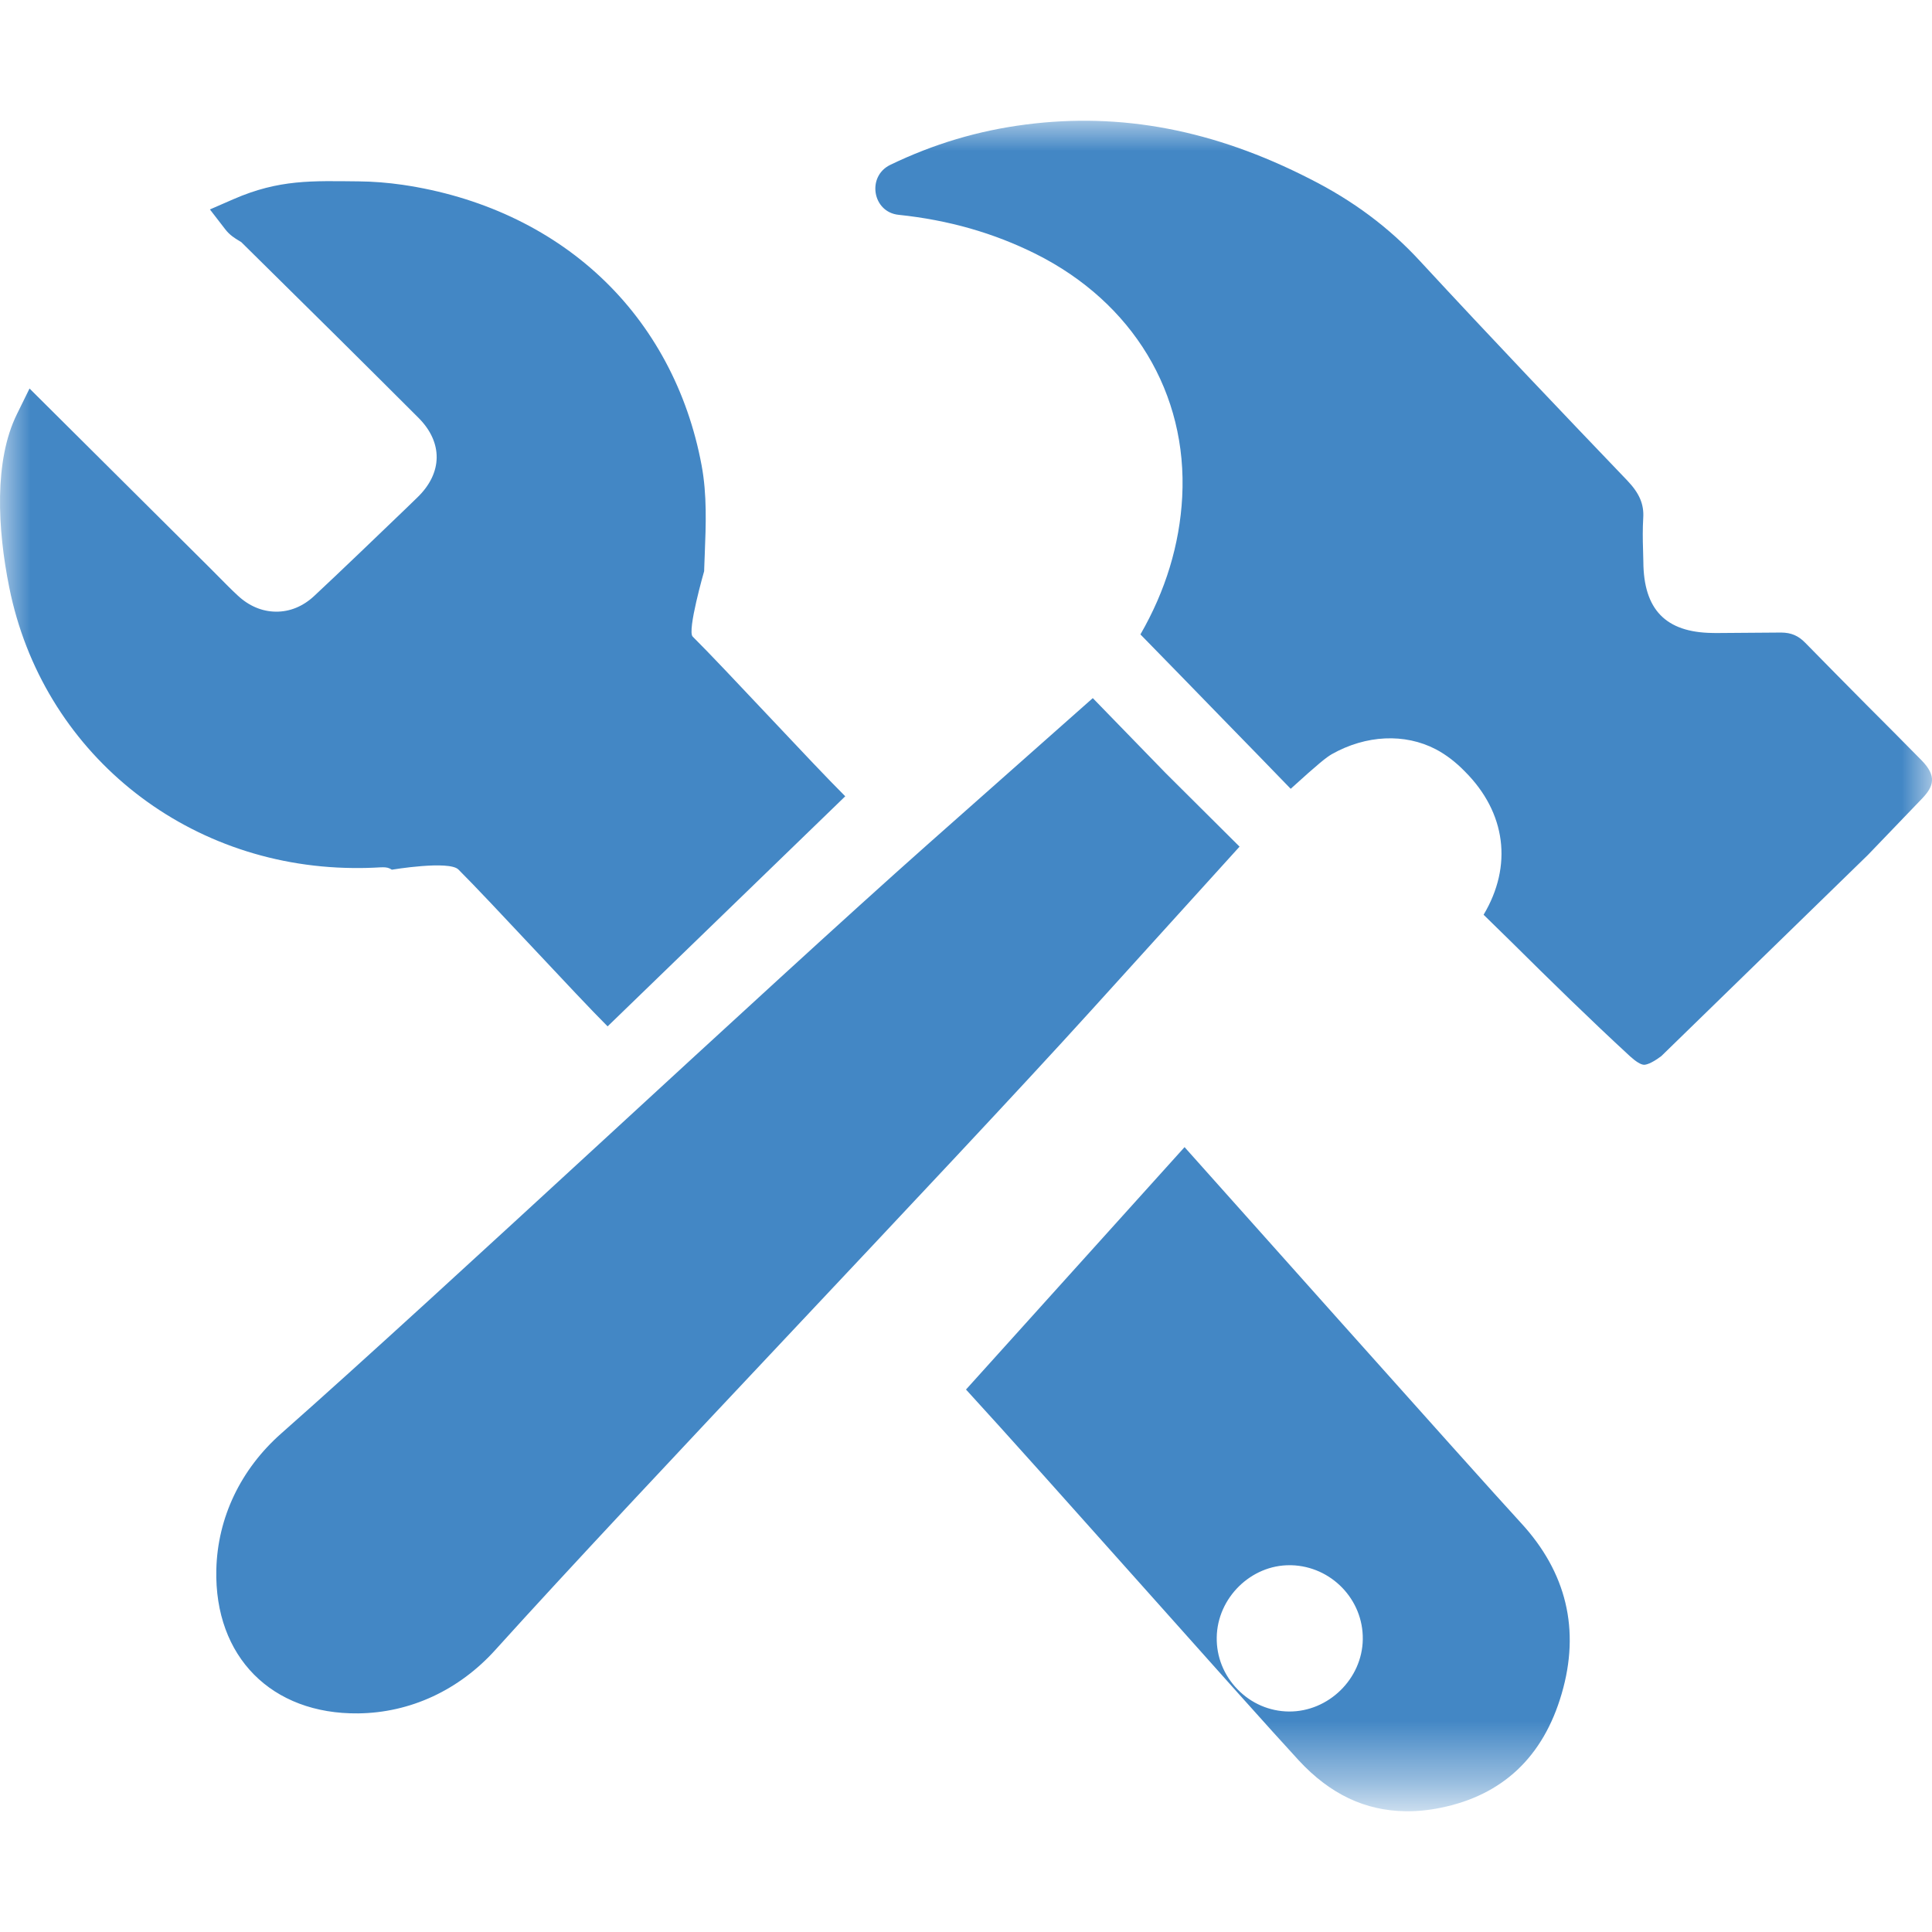 <?xml version="1.0" encoding="UTF-8"?>
<svg width="32px" height="32px" viewBox="0 0 32 32" version="1.1" xmlns="http://www.w3.org/2000/svg" xmlns:xlink="http://www.w3.org/1999/xlink">
    <!-- Generator: Sketch 55.2 (78181) - https://sketchapp.com -->
    <title>icon/pathway/maker_temp-wire</title>
    <desc>Created with Sketch.</desc>
    <defs>
        <polygon id="path-1" points="0 0 32 0 32 27.556 0 27.556"></polygon>
    </defs>
    <g id="icon/pathway/maker_temp-wire" stroke="none" stroke-width="1" fill="none" fill-rule="evenodd">
        <g id="Group-3" transform="translate(0, 2)">
            <mask id="mask-2" fill="white">
                <use xlink:href="#path-1"></use>
            </mask>
            <g id="Clip-2"></g>
            <path d="M31.824,10.59 C31.523,10.284 31.219,9.979 30.914,9.674 C30.575,9.333 30.236,8.988 29.901,8.647 C29.785,8.528 29.668,8.479 29.504,8.477 C29.418,8.476 28.644,8.485 28.429,8.485 L28.363,8.484 C27.589,8.474 27.223,8.097 27.219,7.303 L27.214,7.104 C27.208,6.928 27.207,6.756 27.217,6.58 C27.232,6.349 27.152,6.168 26.952,5.958 C25.927,4.888 24.718,3.62 23.517,2.321 C23.009,1.77 22.413,1.324 21.695,0.962 C20.108,0.15 18.568,-0.142 16.986,0.063 C16.205,0.163 15.463,0.384 14.745,0.731 C14.353,0.921 14.45,1.513 14.883,1.558 C15.715,1.645 16.458,1.859 17.152,2.204 C18.763,3.009 19.672,4.515 19.581,6.231 C19.539,7.02 19.305,7.787 18.889,8.508 C19.344,8.972 19.806,9.448 20.261,9.916 C20.65,10.312 21.027,10.704 21.378,11.065 C21.857,10.63 21.967,10.546 22.058,10.492 C22.625,10.172 23.267,10.142 23.783,10.411 C23.95,10.499 24.112,10.623 24.262,10.777 C24.945,11.459 25.057,12.341 24.573,13.151 C24.731,13.306 24.889,13.461 25.047,13.615 C25.679,14.242 26.339,14.888 26.999,15.496 C27.095,15.583 27.177,15.635 27.231,15.636 C27.259,15.636 27.345,15.622 27.518,15.491 L30.938,12.161 L31.842,11.22 C32.025,11.026 32.086,10.855 31.824,10.59 L31.824,10.59 Z M8.206,25.326 C10.607,22.665 15.663,17.394 18.071,14.738 L20.531,12.023 L19.305,10.803 L18.1,9.563 L15.358,11.992 C12.675,14.371 7.349,19.367 4.662,21.739 C3.985,22.335 3.603,23.139 3.583,23.998 C3.549,25.443 4.5,26.396 5.934,26.379 C6.794,26.369 7.602,25.996 8.206,25.326 L8.206,25.326 Z M14,11.189 C13.449,10.642 12.011,9.078 11.473,8.544 C11.378,8.45 11.663,7.46 11.663,7.46 C11.663,7.447 11.663,7.433 11.664,7.417 C11.666,7.338 11.669,7.259 11.673,7.179 C11.692,6.696 11.712,6.198 11.621,5.709 C11.392,4.477 10.812,3.397 9.944,2.585 C9.08,1.776 7.947,1.249 6.669,1.061 C6.426,1.026 6.18,1.006 5.94,1.004 C5.173,0.997 4.626,0.968 3.867,1.299 L3.477,1.469 L3.734,1.802 C3.806,1.895 3.892,1.947 3.955,1.985 C3.97,1.995 3.992,2.008 3.996,2.01 C5.146,3.143 6.078,4.067 6.93,4.919 C7.34,5.328 7.333,5.835 6.912,6.24 L6.718,6.428 C6.351,6.781 5.583,7.519 5.204,7.871 C5.019,8.044 4.799,8.134 4.569,8.131 C4.341,8.129 4.123,8.037 3.938,7.864 C3.83,7.764 3.728,7.66 3.619,7.55 C3.571,7.502 3.523,7.453 3.475,7.405 L0.489,4.435 L0.279,4.862 C-0.099,5.63 -0.043,6.758 0.154,7.733 C0.698,10.44 3.039,12.35 5.847,12.377 C5.997,12.379 6.148,12.375 6.299,12.366 C6.315,12.365 6.33,12.365 6.345,12.365 C6.403,12.365 6.443,12.373 6.49,12.405 C6.49,12.405 7.437,12.247 7.593,12.402 C8.13,12.937 9.546,14.484 10.064,15 L14,11.189 Z M21.349,26.348 C21.028,26.345 20.725,26.215 20.498,25.981 C20.27,25.747 20.147,25.441 20.153,25.119 C20.163,24.466 20.72,23.918 21.368,23.925 L21.388,23.925 C22.051,23.943 22.582,24.494 22.572,25.153 C22.563,25.805 22.005,26.353 21.349,26.348 L21.349,26.348 Z M25.188,23.22 C24.487,22.46 19.683,17.068 19.62,17 L16,21.015 C17.282,22.412 20.657,26.233 21.513,27.159 C22.029,27.716 22.609,27.992 23.285,28 L23.288,28 C23.472,28.002 23.665,27.983 23.86,27.943 C24.886,27.736 25.561,27.101 25.866,26.054 C26.176,24.996 25.947,24.041 25.188,23.22 L25.188,23.22 Z" id="Fill-1" fill="#4387C5" mask="url(#mask-2)"></path>
        </g>
    </g>
</svg>